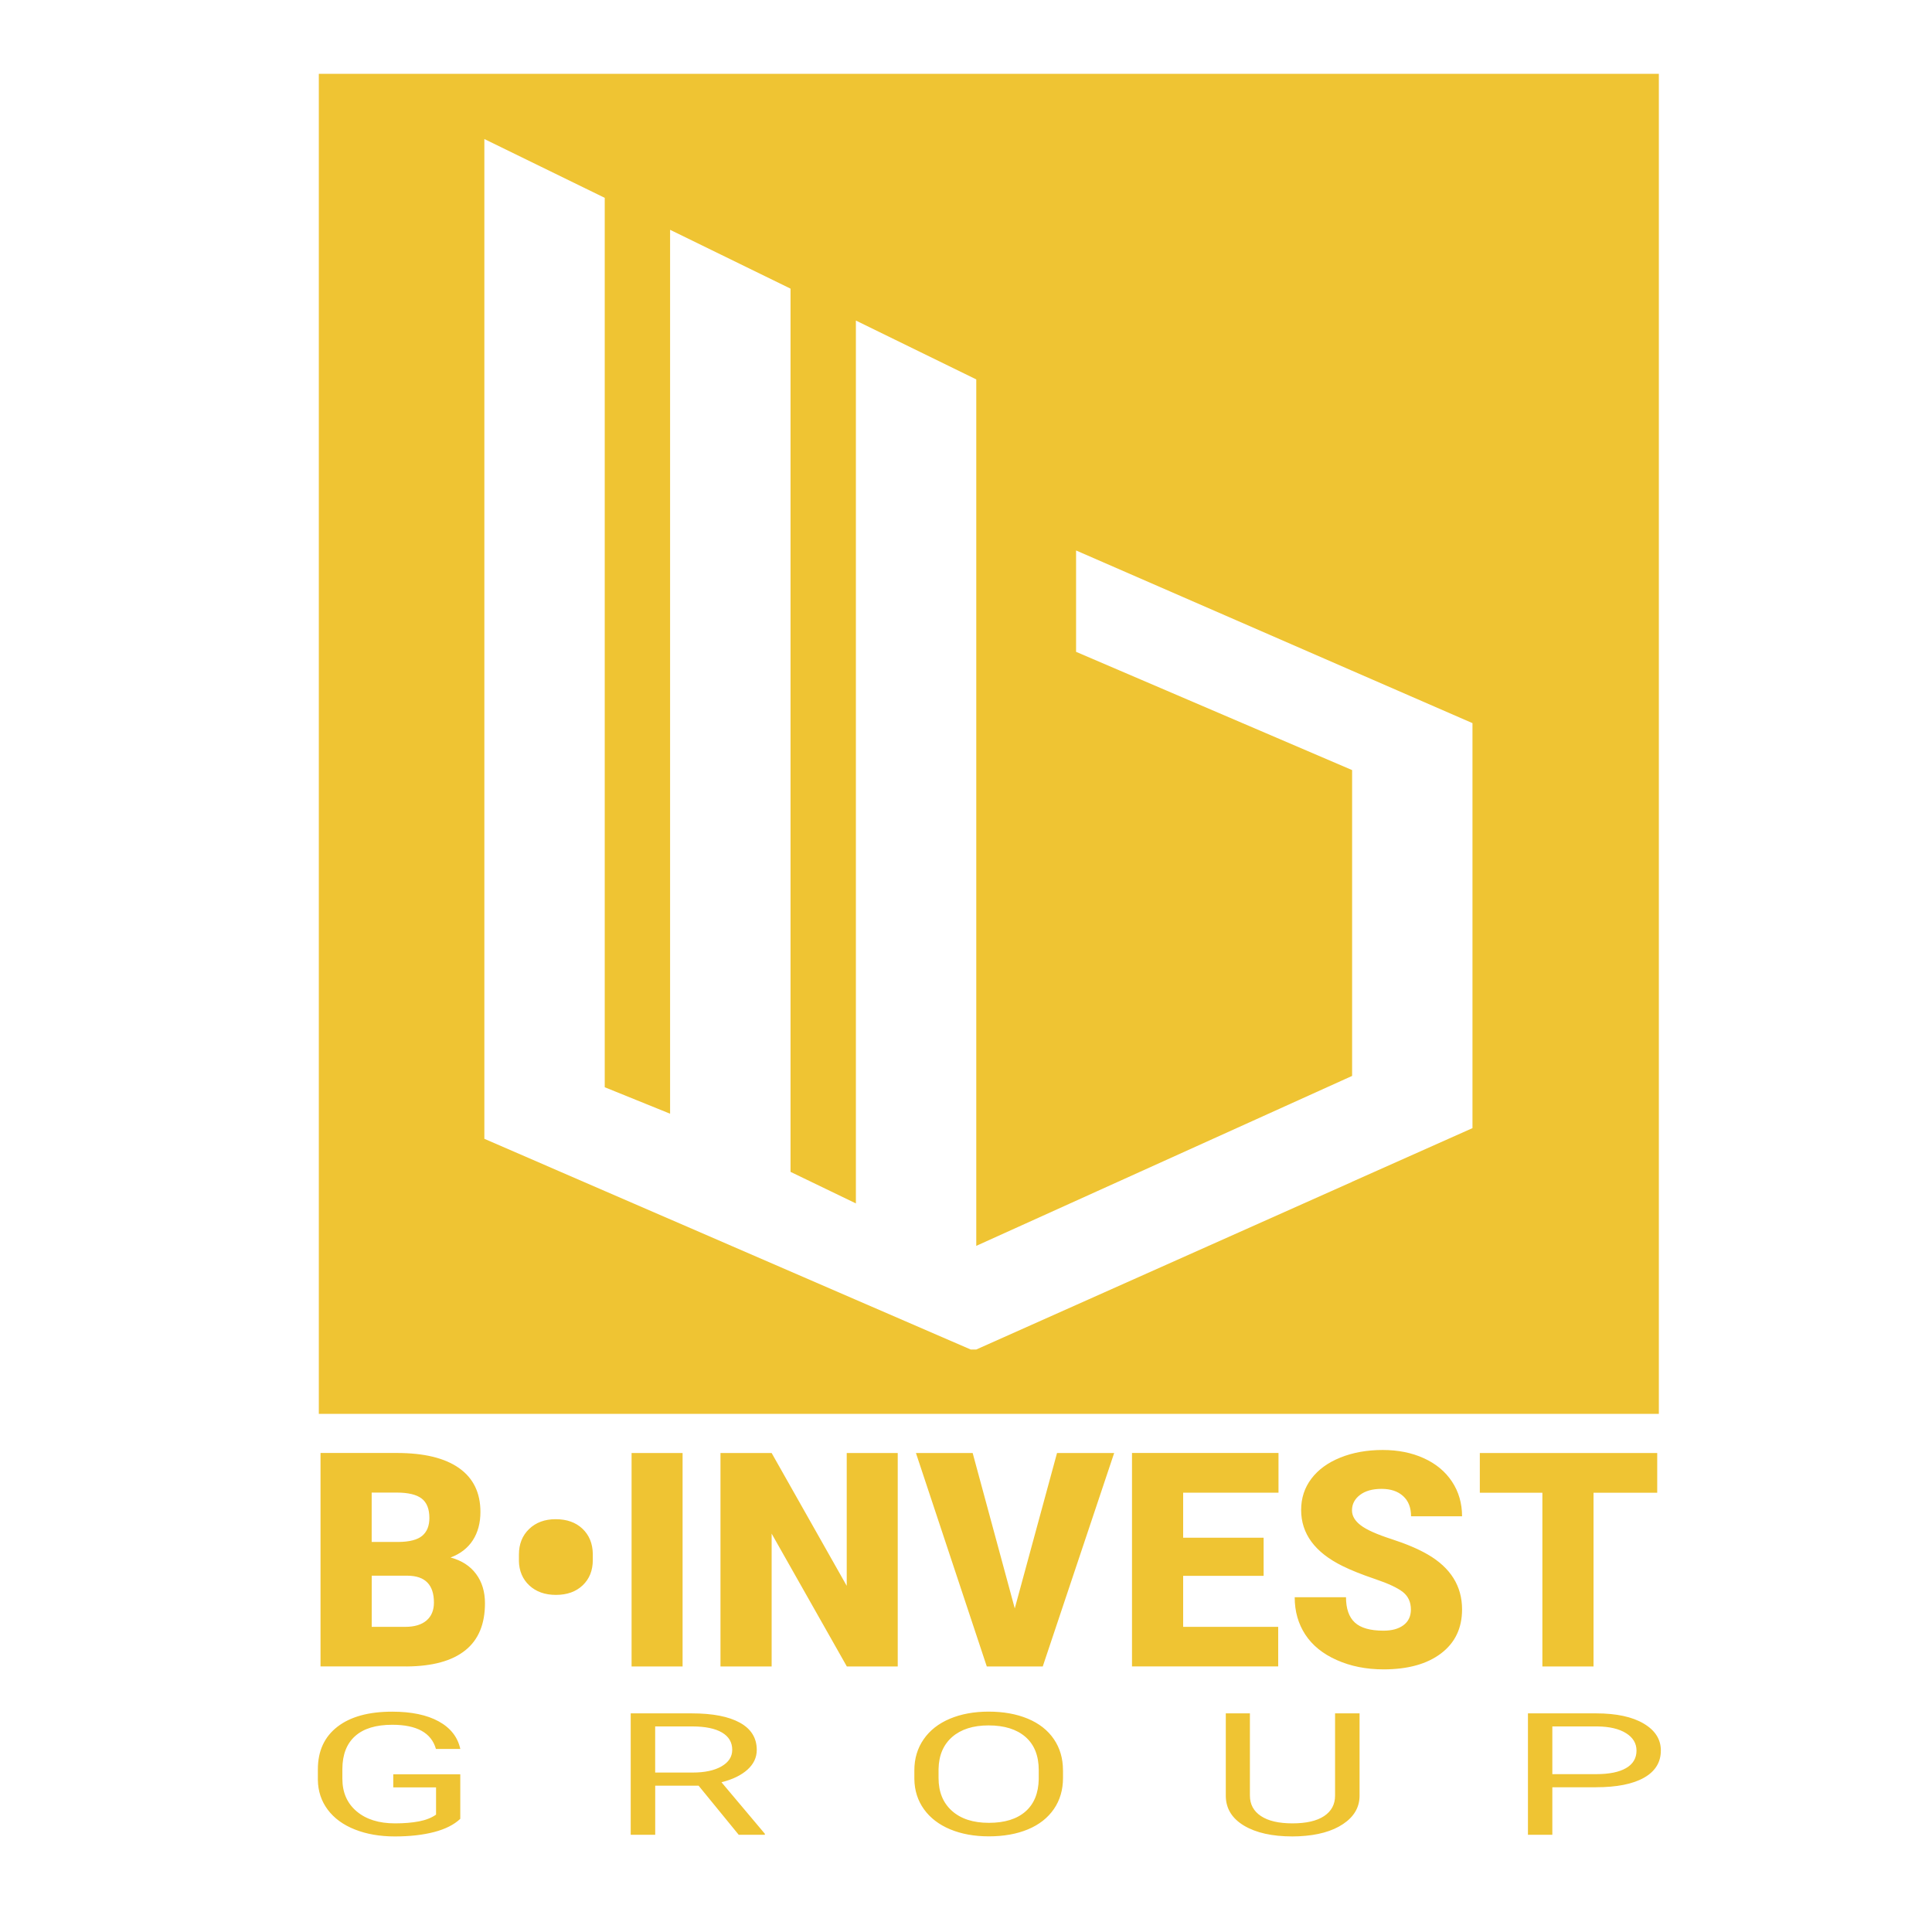 <?xml version="1.0" encoding="utf-8"?>
<!-- Generator: Adobe Illustrator 27.6.1, SVG Export Plug-In . SVG Version: 6.00 Build 0)  -->
<svg version="1.1" id="Laag_1" xmlns="http://www.w3.org/2000/svg" xmlns:xlink="http://www.w3.org/1999/xlink" x="0px" y="0px"
	 viewBox="0 0 510.24 510.24" style="enable-background:new 0 0 510.24 510.24;" xml:space="preserve">
<style type="text/css">
	.st0{fill:#EFC433;}
</style>
<g>
	<path class="st0" d="M84.2,19.5v353.9h353.9V19.5H84.2z M388.9,297.93L357.1,312.1v0.02l-99.26,44.28h-1.49l-30.3-13.12
		l-66.34-28.74l-31.79-13.78V36.72l31.79,15.53v234.89l17.26,6.99V60.69l31.81,15.54v233.26l17.26,8.33V84.66l31.79,15.54v228.83
		l99.26-44.88v-80.77l-72.9-31.23v-26.77l72.9,31.76l31.79,13.84V297.93z"/>
	<g>
		<path class="st0" d="M437.67,383.74h-46.85v10.49h16.52v45.88h13.51v-45.88h16.82V383.74z M370.66,429.21
			c-1.3,0.97-3.06,1.45-5.29,1.45c-3.49,0-6.01-0.72-7.56-2.15c-1.55-1.43-2.33-3.66-2.33-6.68h-13.55c0,3.72,0.93,7,2.79,9.85
			c1.86,2.85,4.63,5.1,8.32,6.74c3.68,1.64,7.8,2.46,12.34,2.46c6.44,0,11.51-1.41,15.21-4.22c3.7-2.81,5.54-6.68,5.54-11.62
			c0-6.17-3.03-11.01-9.09-14.52c-2.49-1.44-5.67-2.79-9.55-4.05c-3.88-1.25-6.58-2.46-8.12-3.64c-1.54-1.17-2.31-2.48-2.31-3.93
			c0-1.65,0.7-3.01,2.1-4.08c1.4-1.07,3.3-1.61,5.72-1.61c2.39,0,4.28,0.63,5.68,1.9c1.4,1.26,2.1,3.05,2.1,5.34h13.47
			c0-3.43-0.89-6.49-2.66-9.16c-1.77-2.67-4.25-4.73-7.45-6.18c-3.19-1.45-6.81-2.17-10.84-2.17c-4.13,0-7.85,0.66-11.16,1.99
			c-3.31,1.33-5.87,3.19-7.68,5.58c-1.81,2.39-2.71,5.14-2.71,8.27c0,6.27,3.63,11.2,10.9,14.79c2.23,1.11,5.11,2.26,8.62,3.45
			c3.52,1.19,5.97,2.34,7.37,3.45c1.4,1.11,2.1,2.66,2.1,4.65C372.6,426.88,371.96,428.24,370.66,429.21 M333.72,406.11h-21.25
			v-11.89h25.18v-10.49h-38.69v56.37h38.61v-10.45h-25.1v-13.47h21.25V406.11z M256.88,383.74h-14.98l18.71,56.37h14.78l18.86-56.37
			h-15.09l-11.16,41.04L256.88,383.74z M237.09,383.74h-13.47v35.08l-19.83-35.08h-13.51v56.37h13.51v-35.08l19.86,35.08h13.44
			V383.74z M180.27,383.74H166.8v56.37h13.47V383.74z M137.04,412.19c0.05,2.68,0.97,4.86,2.75,6.52c1.78,1.66,4.12,2.5,7.03,2.5
			c2.95,0,5.31-0.85,7.08-2.54c1.77-1.69,2.66-3.92,2.66-6.68v-1.63c-0.05-2.74-0.96-4.94-2.73-6.62c-1.77-1.68-4.13-2.52-7.08-2.52
			c-2.87,0-5.21,0.86-7.01,2.59c-1.8,1.73-2.69,3.98-2.69,6.74V412.19z M98.16,394.19h6.62c3.03,0,5.22,0.53,6.58,1.57
			c1.36,1.05,2.04,2.76,2.04,5.14c0,2.07-0.63,3.64-1.89,4.7c-1.26,1.06-3.36,1.61-6.31,1.63h-7.04V394.19z M107.63,416.14
			c4.64,0.03,6.97,2.39,6.97,7.09c0,2.04-0.65,3.62-1.96,4.74c-1.31,1.12-3.18,1.68-5.62,1.68h-8.85v-13.51H107.63z M107.4,440.11
			c6.83-0.05,11.98-1.46,15.46-4.24c3.48-2.77,5.22-6.92,5.22-12.45c0-3.04-0.78-5.63-2.35-7.74c-1.57-2.12-3.81-3.56-6.74-4.34
			c2.59-0.98,4.56-2.5,5.89-4.57c1.33-2.06,2-4.56,2-7.47c0-5.06-1.88-8.92-5.64-11.58c-3.76-2.66-9.25-3.99-16.46-3.99H84.65v56.37
			H107.4z"/>
		<path class="st0" d="M409.97,455.95h11.94c3.2,0.04,5.71,0.64,7.54,1.79c1.83,1.15,2.75,2.68,2.75,4.59
			c0,2.01-0.92,3.56-2.75,4.62c-1.83,1.07-4.47,1.6-7.91,1.6h-11.57V455.95z M421.47,472.01c5.52,0,9.76-0.84,12.72-2.52
			c2.96-1.68,4.44-4.08,4.44-7.19c0-2.95-1.51-5.32-4.54-7.11c-3.03-1.79-7.21-2.69-12.56-2.69h-18v32.07h6.44v-12.55H421.47z
			 M352.59,452.49v21.74c0,2.32-0.97,4.12-2.9,5.4c-1.93,1.28-4.72,1.92-8.36,1.92c-3.6,0-6.37-0.64-8.31-1.93
			c-1.94-1.28-2.92-3.09-2.92-5.41v-21.72h-6.37v21.85c0.04,3.32,1.65,5.92,4.83,7.82c3.17,1.89,7.43,2.84,12.77,2.84l1.71-0.04
			c4.92-0.23,8.81-1.31,11.68-3.24c2.87-1.92,4.32-4.4,4.34-7.42v-21.8H352.59z M274.33,469.87c-0.07,3.71-1.24,6.57-3.52,8.56
			c-2.28,1.99-5.5,2.98-9.66,2.98c-4.13,0-7.38-1.05-9.74-3.16c-2.36-2.11-3.54-5-3.54-8.69v-2.36c0.07-3.61,1.27-6.43,3.6-8.47
			c2.34-2.03,5.54-3.05,9.61-3.05c4.18,0,7.43,1.02,9.76,3.05c2.32,2.03,3.49,4.95,3.49,8.76V469.87z M280.73,467.53
			c0-3.13-0.8-5.87-2.41-8.23c-1.61-2.36-3.91-4.16-6.89-5.4c-2.98-1.24-6.43-1.86-10.34-1.86c-3.84,0-7.26,0.63-10.24,1.88
			c-2.98,1.26-5.29,3.07-6.92,5.43c-1.63,2.36-2.45,5.09-2.45,8.17v2.31c0.04,3.03,0.89,5.69,2.53,7.98s3.95,4.07,6.92,5.31
			c2.97,1.24,6.38,1.86,10.23,1.86c3.93,0,7.38-0.62,10.33-1.85c2.95-1.23,5.23-3.02,6.84-5.36c1.61-2.34,2.41-5.08,2.41-8.23
			V467.53z M173.03,455.95h9.86c3.4,0.01,6,0.55,7.79,1.61c1.8,1.06,2.7,2.58,2.7,4.57c0,1.82-0.94,3.28-2.83,4.37
			c-1.89,1.09-4.43,1.63-7.63,1.63h-9.89V455.95z M195.09,484.56H202v-0.26l-11.46-13.61c2.93-0.73,5.21-1.84,6.86-3.32
			c1.64-1.48,2.46-3.22,2.46-5.22c0-3.14-1.48-5.54-4.44-7.18c-2.96-1.64-7.19-2.47-12.69-2.47h-16.16v32.07h6.47v-12.97h11.46
			L195.09,484.56z M121.56,468.59h-17.7v3.46h11.3v7.19c-1.18,0.84-2.68,1.43-4.49,1.78c-1.81,0.35-3.92,0.53-6.34,0.53
			c-4.27,0-7.65-1.06-10.16-3.19c-2.5-2.12-3.75-4.98-3.75-8.59v-2.62c0.02-3.78,1.15-6.66,3.37-8.65c2.22-1.99,5.49-2.99,9.81-2.99
			c6.48,0,10.33,2.13,11.53,6.39h6.44c-0.69-3.14-2.59-5.57-5.7-7.28c-3.11-1.71-7.21-2.57-12.3-2.57c-6.21,0-11.04,1.33-14.47,3.99
			c-3.43,2.66-5.15,6.4-5.15,11.23v2.8c0.04,2.98,0.91,5.6,2.6,7.86c1.69,2.26,4.07,4.01,7.16,5.23c3.08,1.23,6.62,1.84,10.59,1.84
			c3.93,0,7.38-0.39,10.34-1.16c2.96-0.77,5.27-1.93,6.92-3.49V468.59z"/>
	</g>
</g>
</svg>
